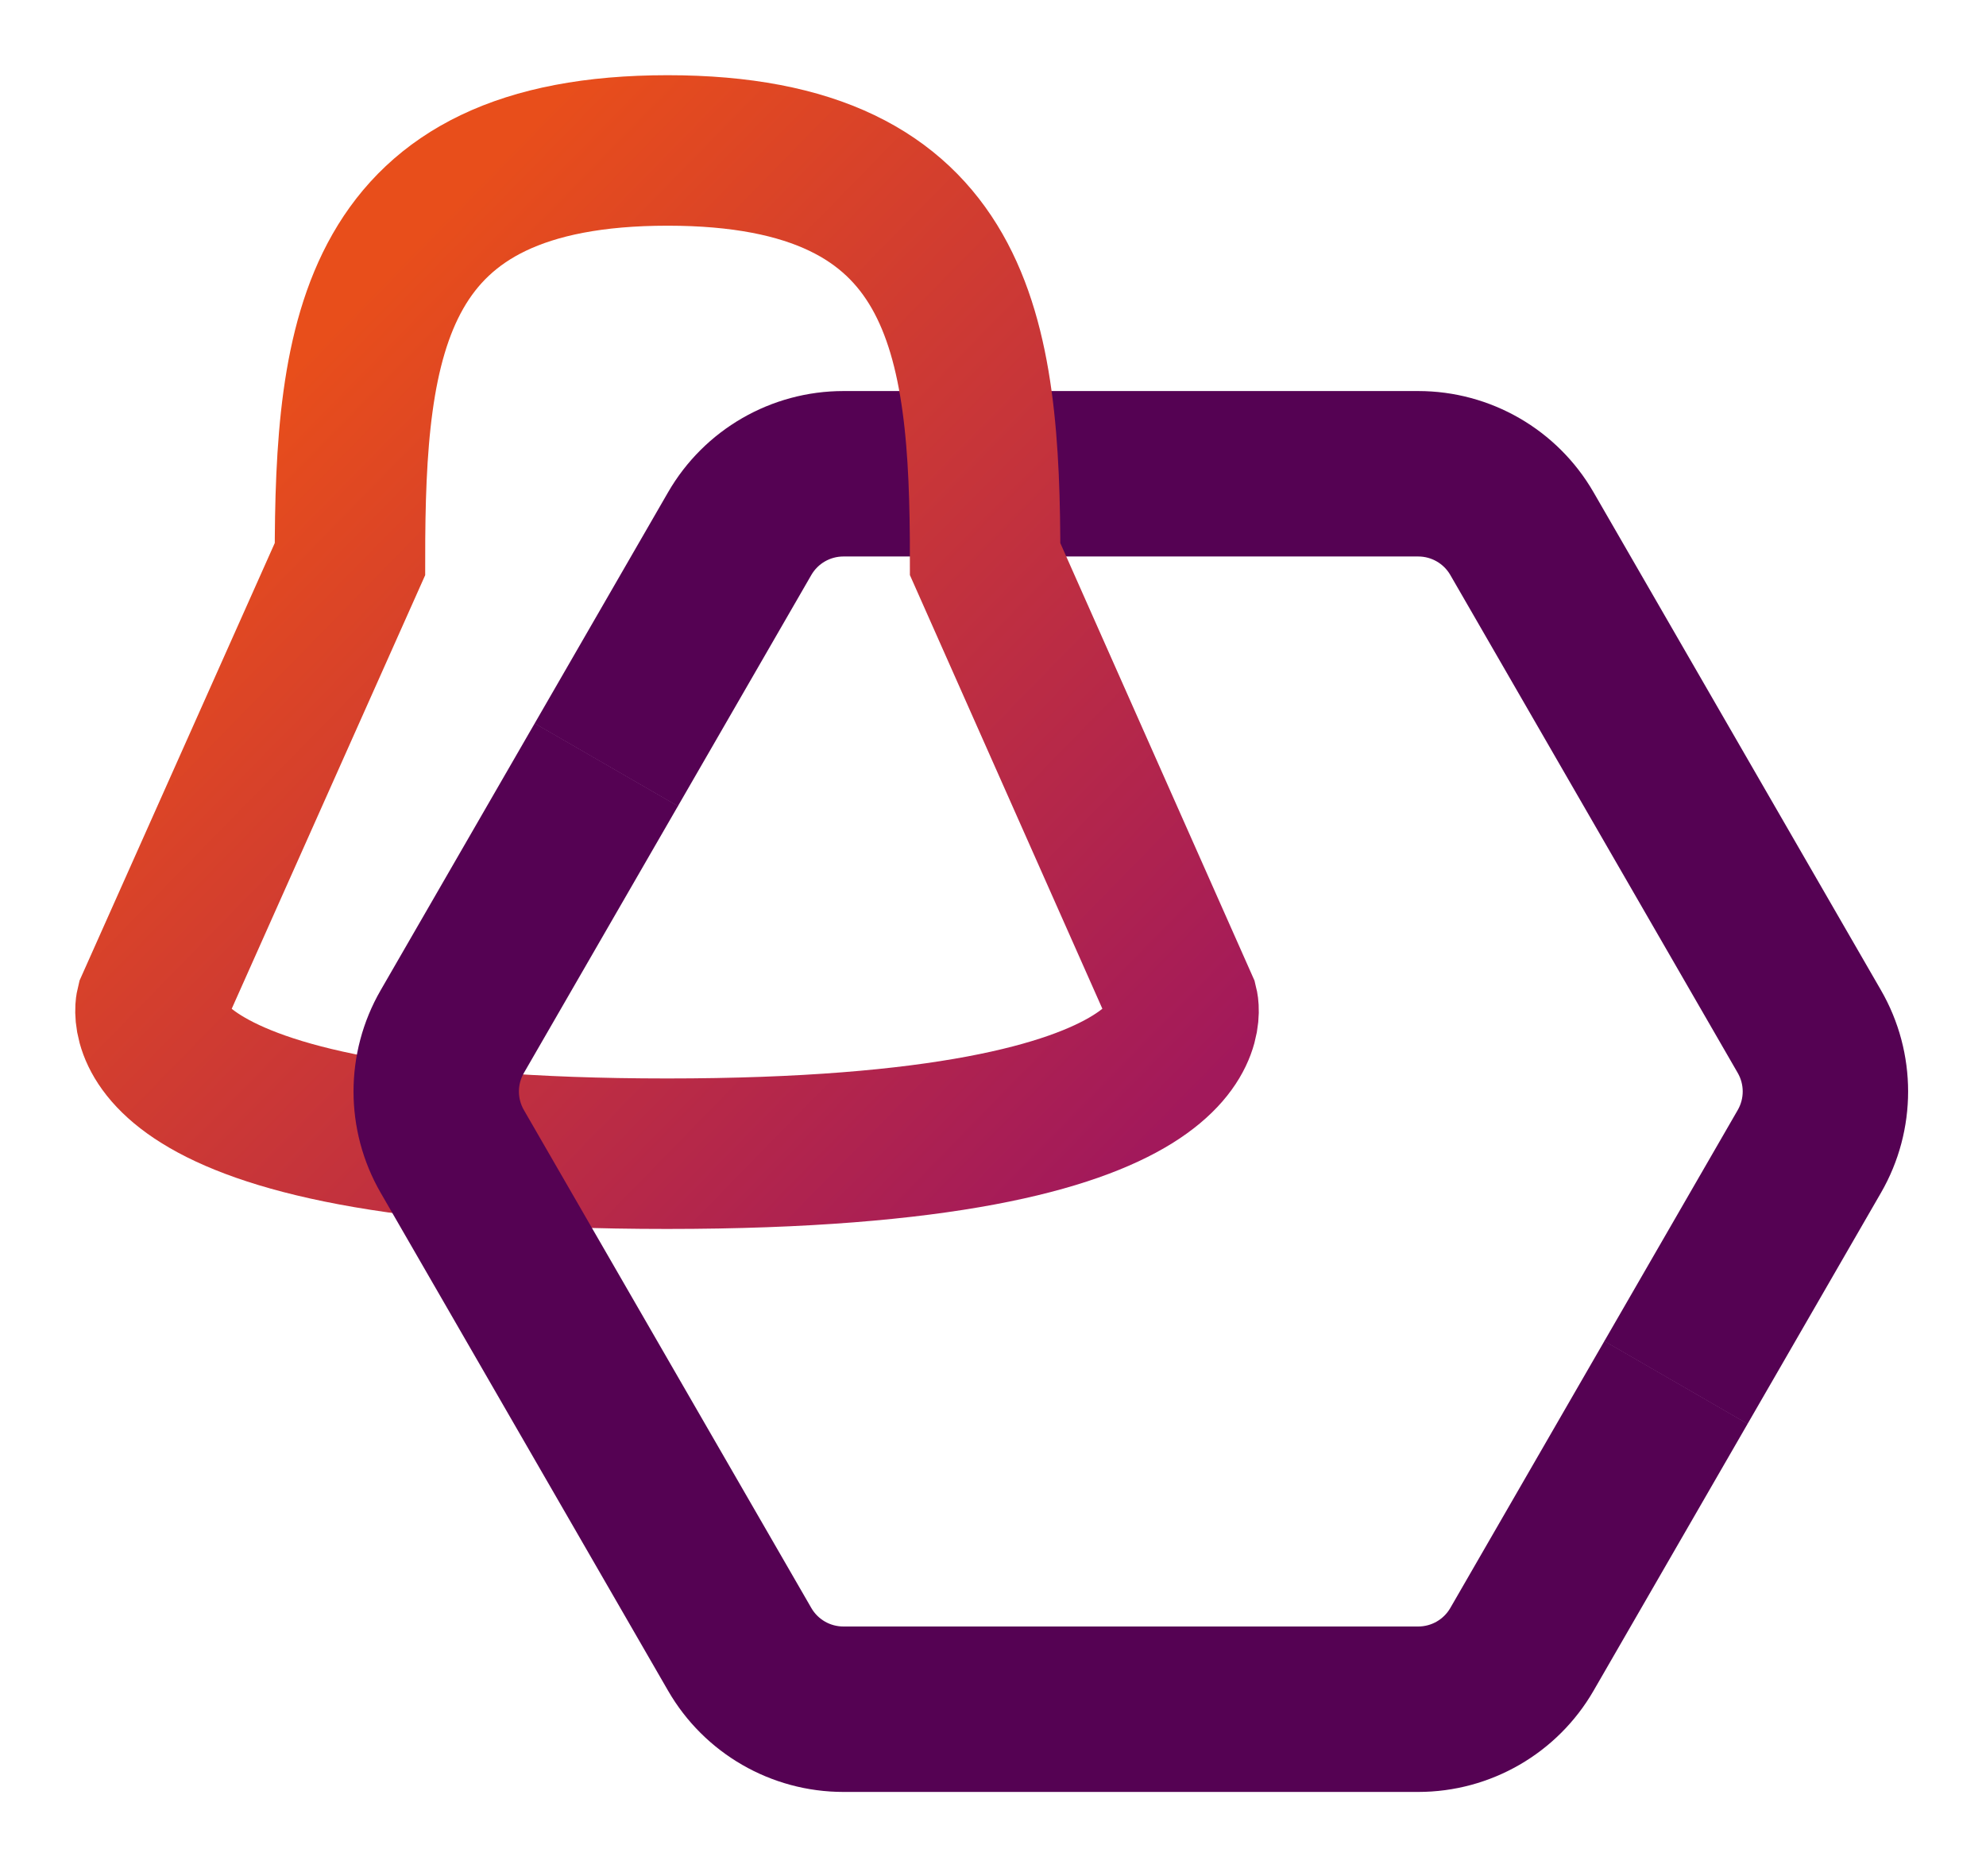 <svg width="198" height="187" viewBox="0 0 198 187" fill="none" xmlns="http://www.w3.org/2000/svg">
<g filter="url(#filter0_d)">
<path fill-rule="evenodd" clip-rule="evenodd" d="M84.085 49.472L141.395 49.472C142.715 49.472 143.935 50.176 144.595 51.32L173.25 100.951C173.91 102.094 173.91 103.503 173.25 104.646L159.945 127.691L174.226 135.936L187.531 112.891C191.136 106.646 191.136 98.951 187.531 92.706L158.876 43.075C155.27 36.829 148.606 32.982 141.395 32.982H84.085C76.874 32.982 70.21 36.829 66.604 43.075L53.3 66.119L67.581 74.364L80.885 51.32C81.545 50.176 82.765 49.472 84.085 49.472Z" fill="#550253"/>
<path d="M34.89 49.735C34.89 27.507 37.107 9 66.558 9C96.009 9 98.215 27.507 98.215 49.735L117.949 94.189C117.949 94.189 121.629 109 66.5 109C11.371 109 15.051 94.189 15.051 94.189L34.89 49.735Z" stroke="url(#paint0_linear)" stroke-width="15" stroke-miterlimit="10"/>
<path fill-rule="evenodd" clip-rule="evenodd" d="M53.313 66.097L37.95 92.707C34.344 98.952 34.344 106.647 37.95 112.892L66.604 162.524C70.21 168.769 76.874 172.616 84.085 172.616H141.395C148.606 172.616 155.27 168.769 158.876 162.524L174.239 135.914L159.958 127.668L144.595 154.278C143.935 155.422 142.715 156.126 141.395 156.126L84.085 156.126C82.765 156.126 81.545 155.422 80.885 154.278L52.23 104.647C51.57 103.504 51.57 102.095 52.23 100.952L67.594 74.342L53.313 66.097Z" fill="#550253"/>
</g>
<defs>
<filter id="filter0_d" x="0.004" y="0.001" width="197.726" height="186.107" filterUnits="userSpaceOnUse" color-interpolation-filters="sRGB">
<feFlood flood-opacity="0" result="BackgroundImageFix"/>
<feColorMatrix in="SourceAlpha" type="matrix" values="0 0 0 0 0 0 0 0 0 0 0 0 0 0 0 0 0 0 127 0" result="hardAlpha"/>
<feOffset dy="5.996"/>
<feGaussianBlur stdDeviation="3.748"/>
<feColorMatrix type="matrix" values="0 0 0 0 0 0 0 0 0 0 0 0 0 0 0 0 0 0 0.4 0"/>
<feBlend mode="normal" in2="BackgroundImageFix" result="effect1_dropShadow"/>
<feBlend mode="normal" in="SourceGraphic" in2="effect1_dropShadow" result="shape"/>
</filter>
<linearGradient id="paint0_linear" x1="36.476" y1="23.038" x2="118.94" y2="103.706" gradientUnits="userSpaceOnUse">
<stop stop-color="#E84E1B"/>
<stop offset="1" stop-color="#A2195B"/>
</linearGradient>
</defs>
</svg>

